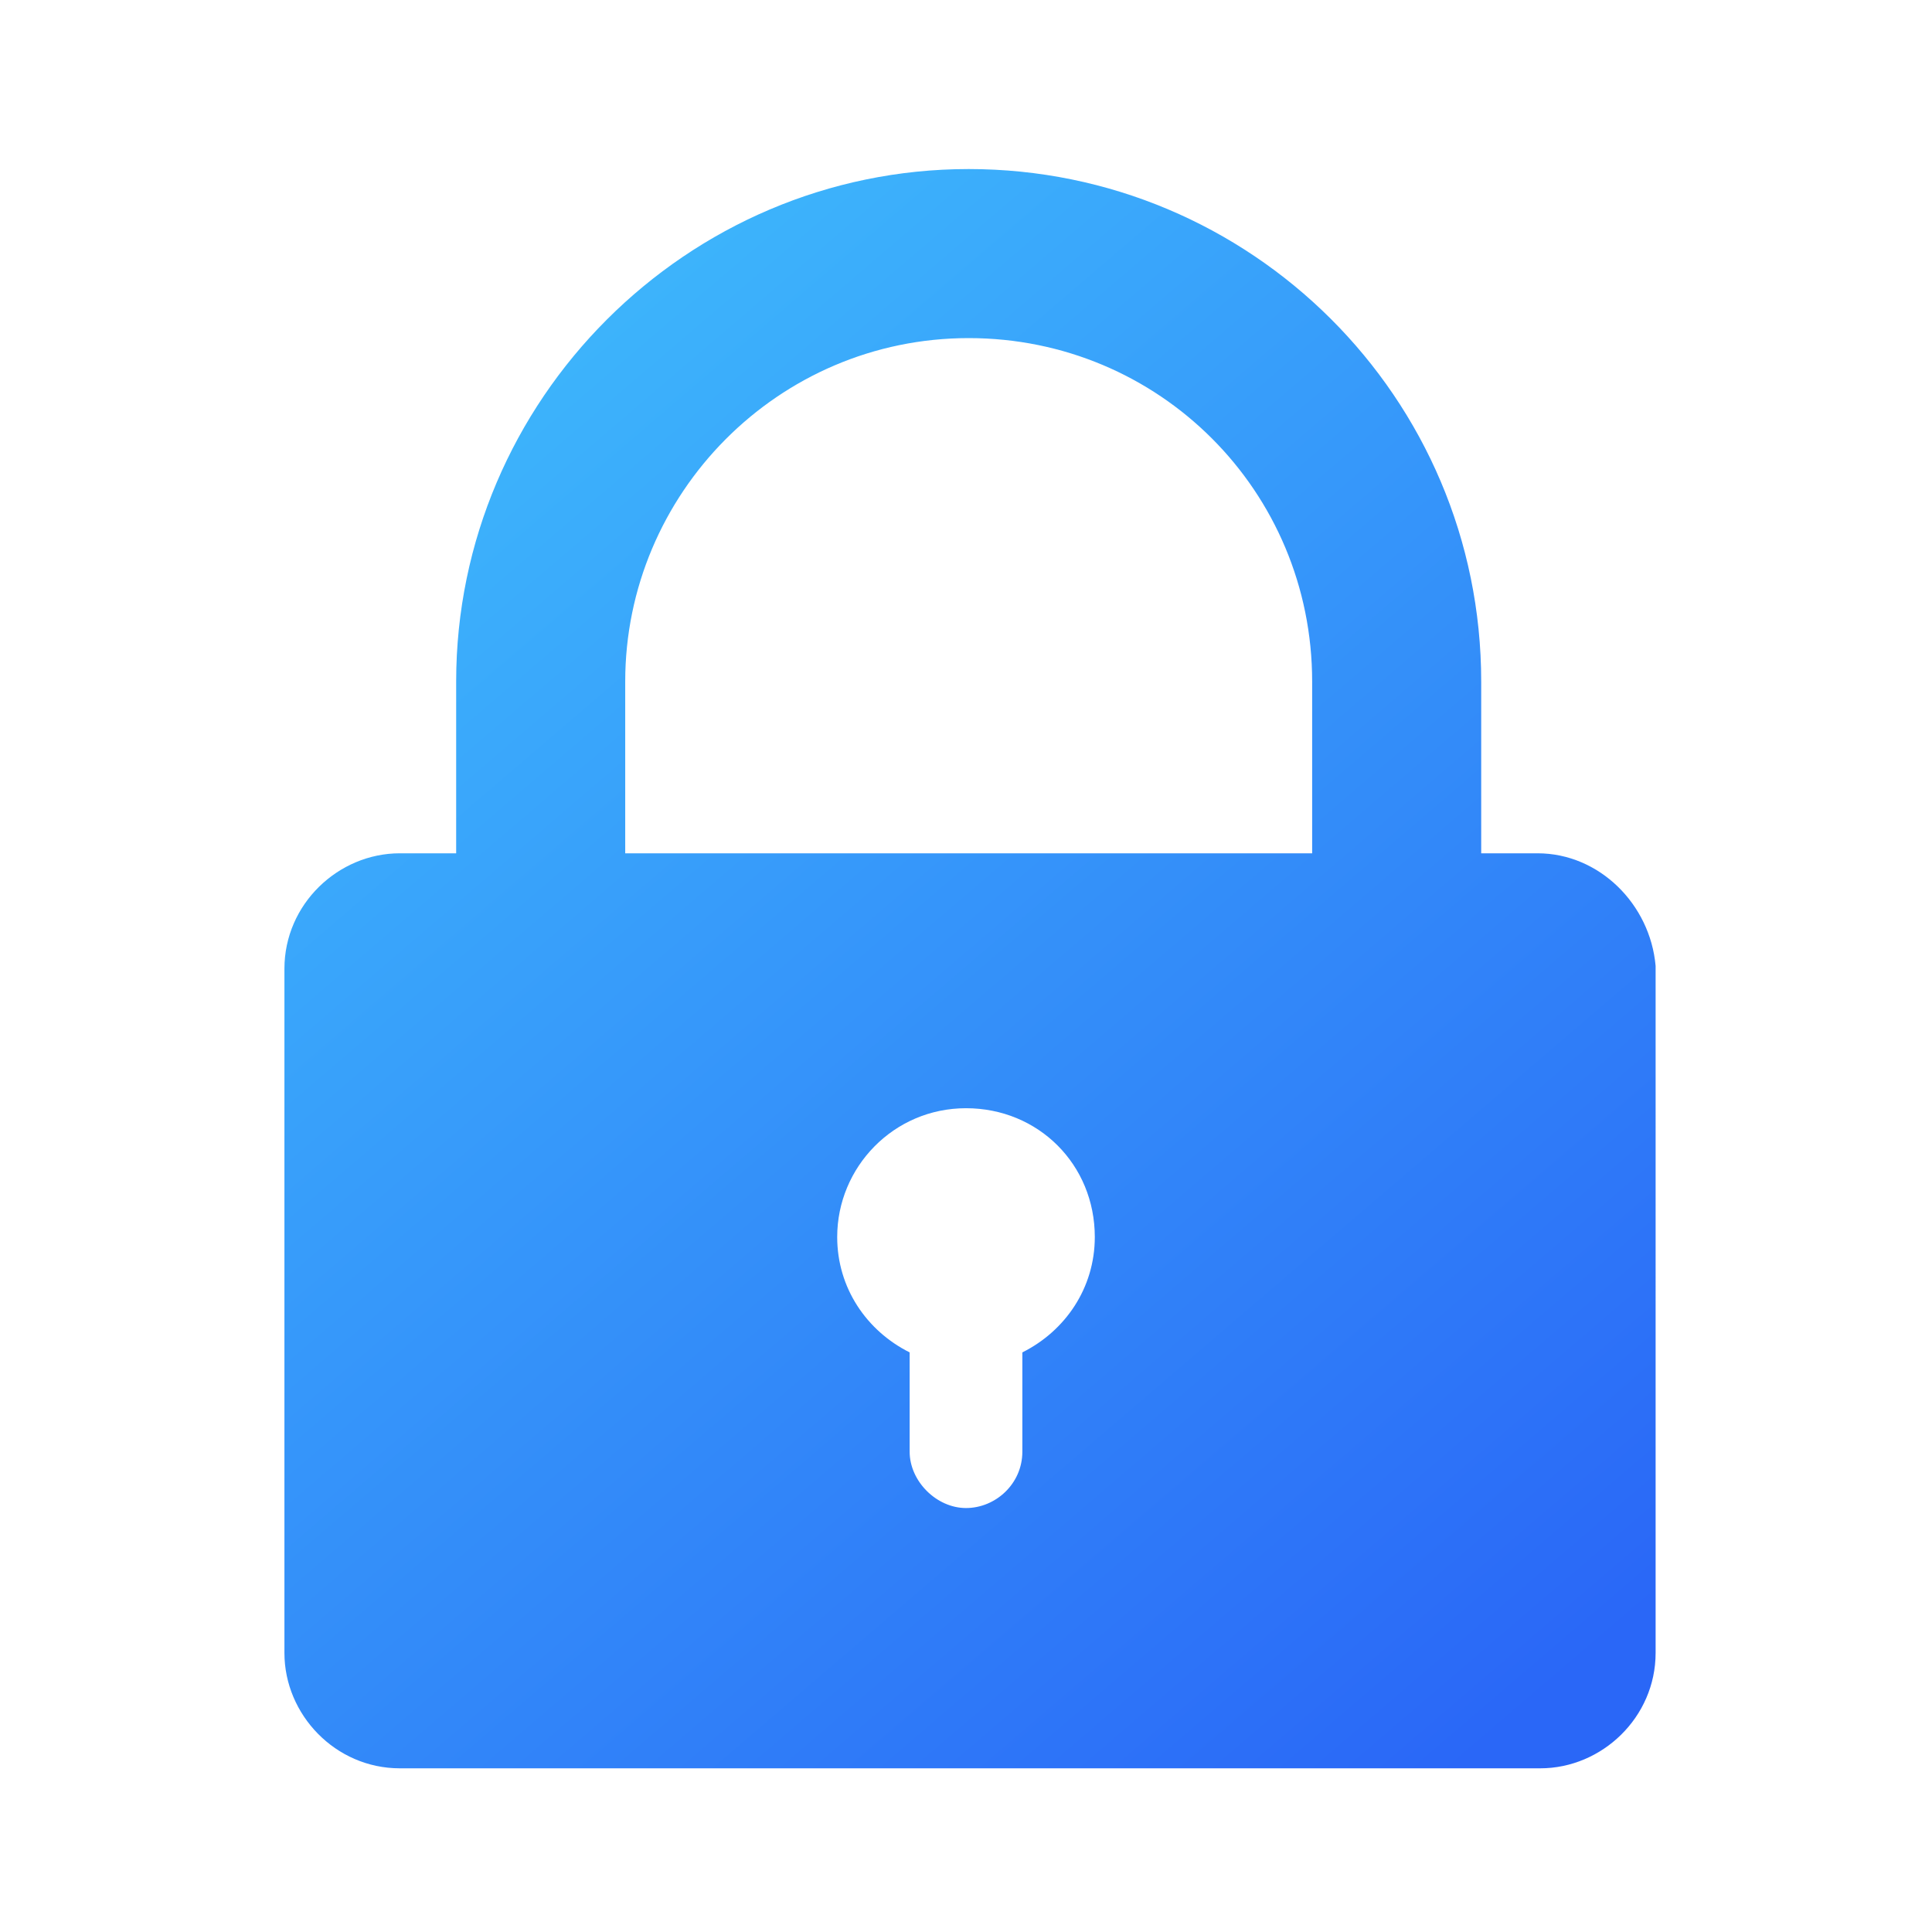 <?xml version="1.0" encoding="utf-8"?>
<!-- Generator: Adobe Illustrator 23.1.0, SVG Export Plug-In . SVG Version: 6.00 Build 0)  -->
<svg version="1.1" id="圖層_1" xmlns="http://www.w3.org/2000/svg" xmlns:xlink="http://www.w3.org/1999/xlink" x="0px" y="0px"
	 viewBox="0 0 72 72" style="enable-background:new 0 0 72 72;" xml:space="preserve">
<style type="text/css">
	.st0{fill-rule:evenodd;clip-rule:evenodd;fill:url(#SVGID_1_);}
</style>
<linearGradient id="SVGID_1_" gradientUnits="userSpaceOnUse" x1="-253.498" y1="415.506" x2="-251.417" y2="412.673" gradientTransform="matrix(18 0 0 -21 4576 8735.5)">
	<stop  offset="2.200000e-04" style="stop-color:#3FBDFC"/>
	<stop  offset="1" style="stop-color:#2A67F7"/>
</linearGradient>
<path class="st0" d="M23.3,31.8v-6.4c0-7,5.7-12.8,12.8-12.8s12.8,5.7,12.8,12.8v6.4H23.3z M38.1,50.4v3.7c0,1.2-1,2.1-2.1,2.1
	s-2.1-1-2.1-2.1v-3.7c-1.6-0.8-2.7-2.4-2.7-4.3c0-2.6,2.1-4.8,4.8-4.8s4.8,2.1,4.8,4.8C40.8,48,39.7,49.6,38.1,50.4z M57.3,31.8
	h-2.1v-6.4c0-10.6-8.6-19.1-19.1-19.1s-19.1,8.6-19.1,19.1v6.4h-2.1c-2.3,0-4.3,1.9-4.3,4.3v25.5c0,2.3,1.9,4.3,4.3,4.3h42.5
	c2.3,0,4.3-1.9,4.3-4.3V36C61.5,33.7,59.6,31.8,57.3,31.8z"/>
</svg>
